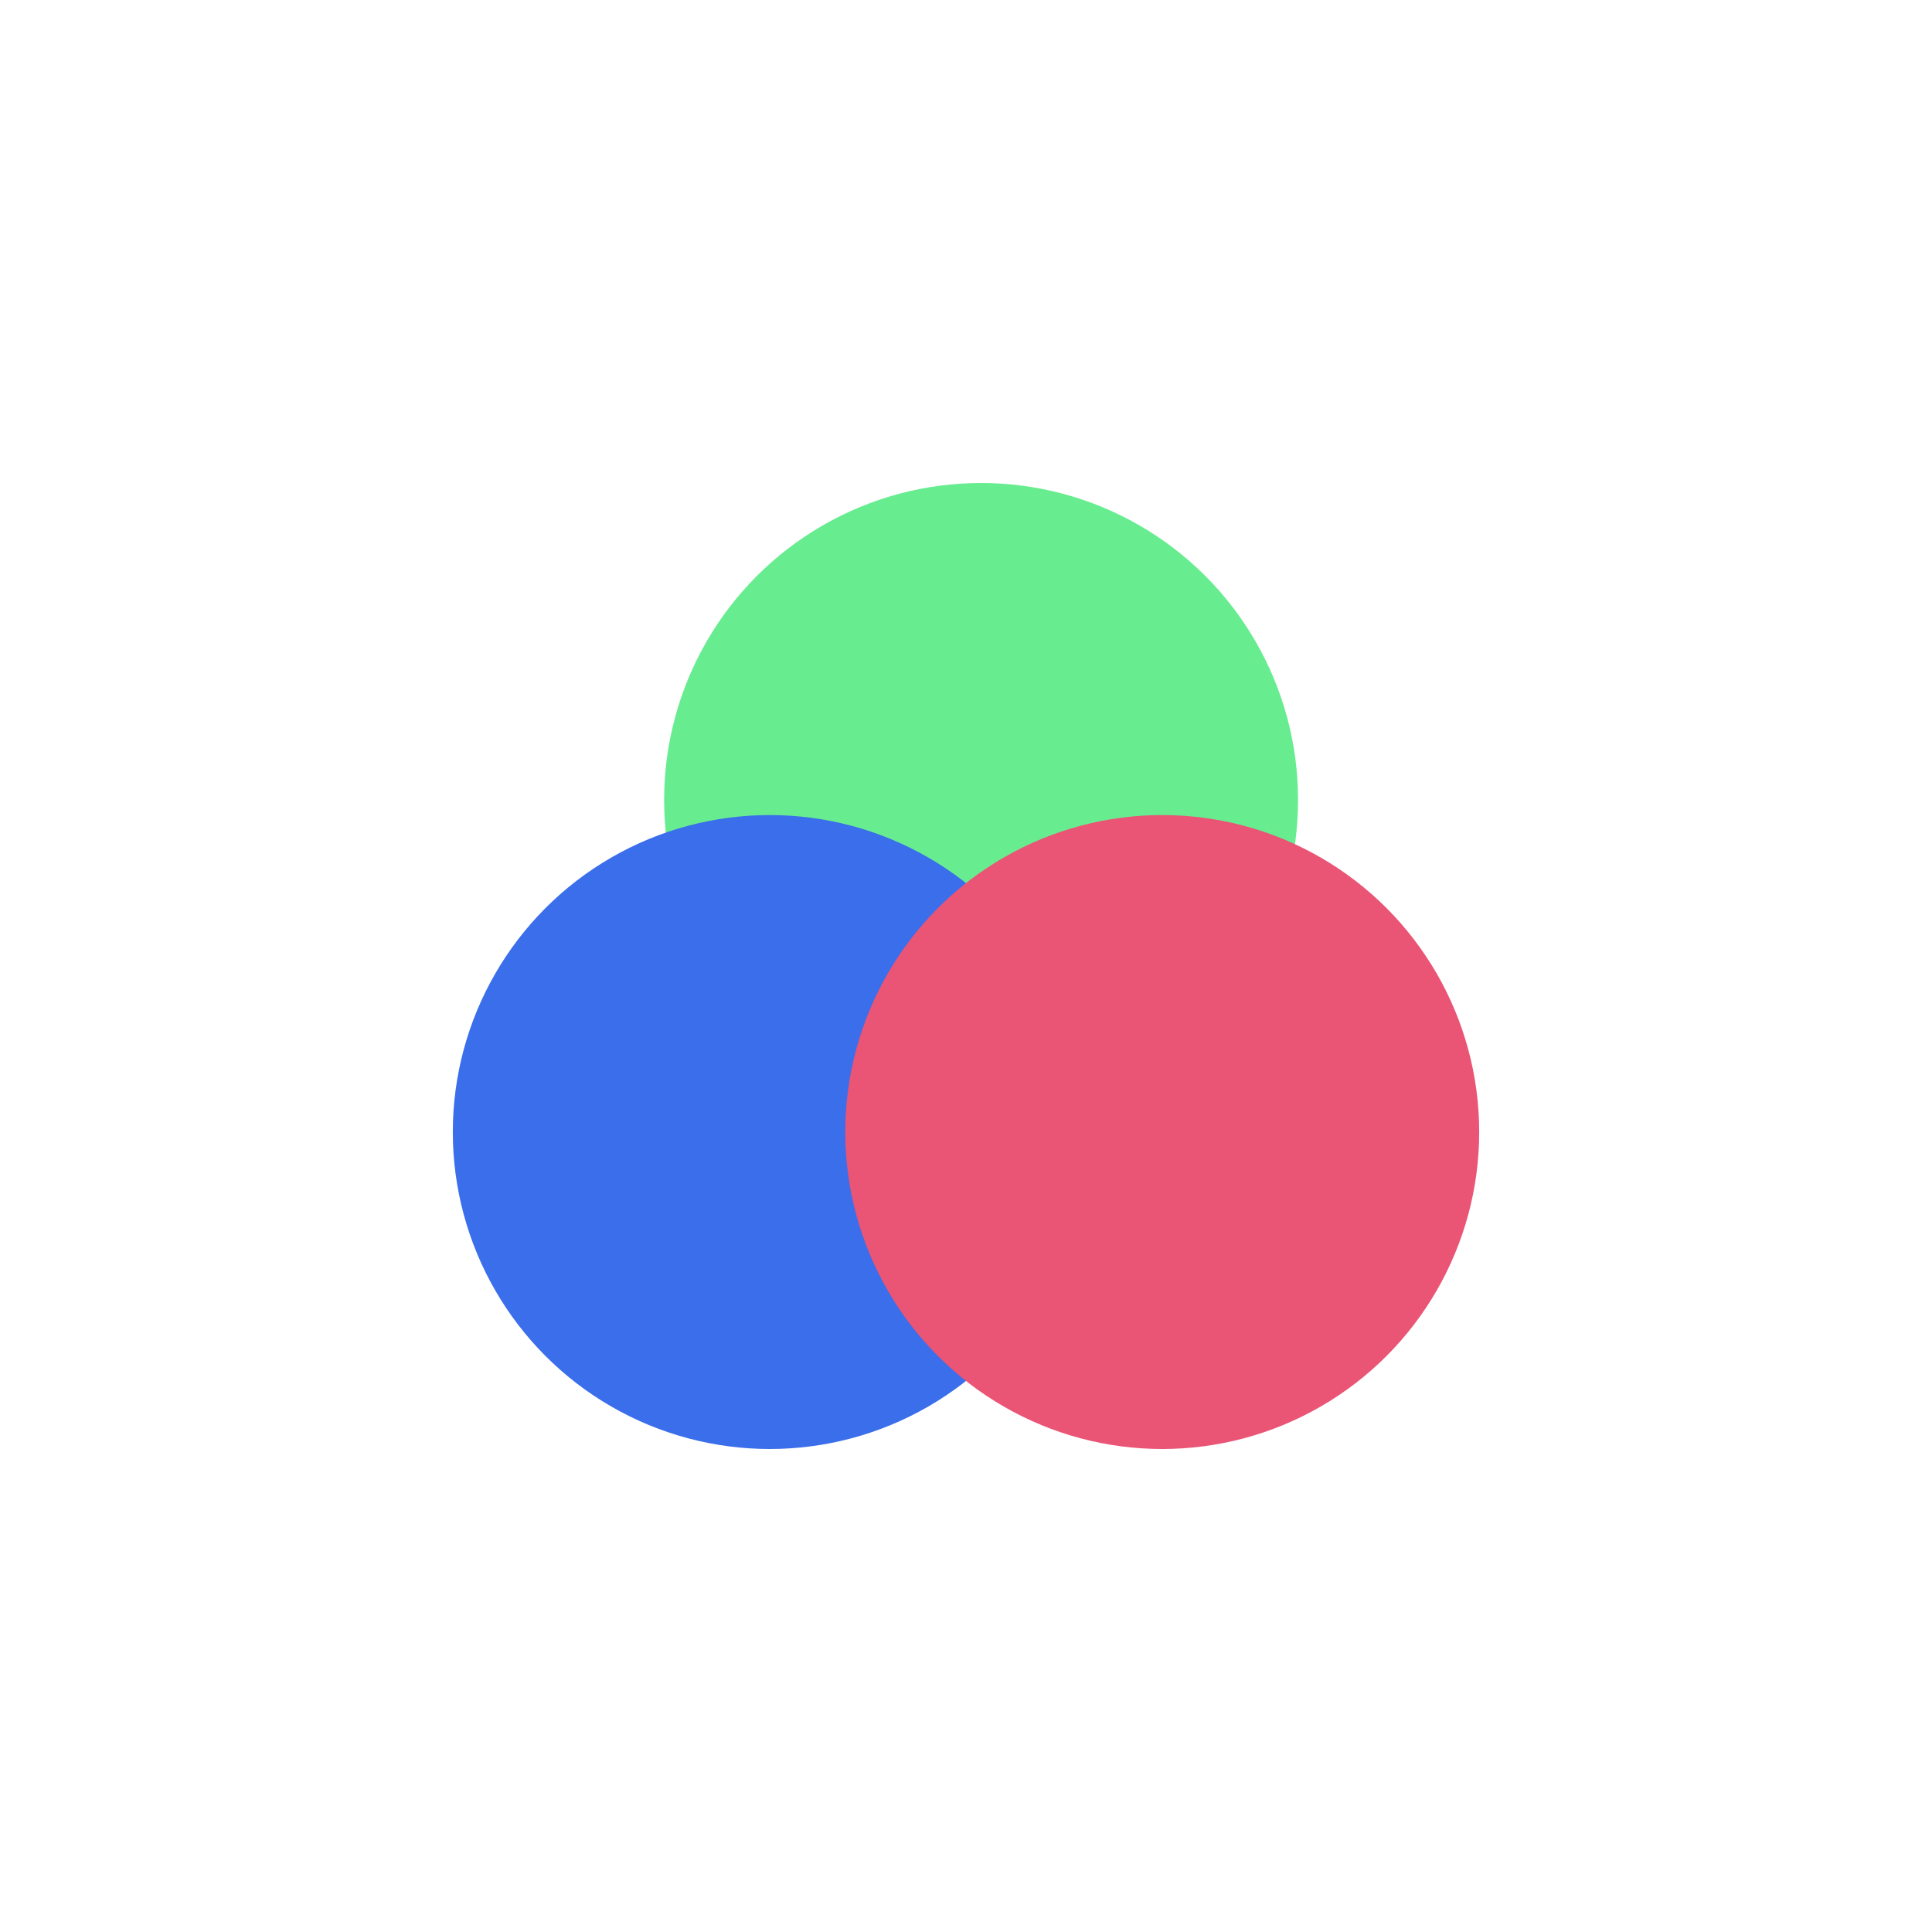 <?xml version="1.0" encoding="UTF-8"?>
<svg width="64px" height="64px" viewBox="0 0 64 64" version="1.1" xmlns="http://www.w3.org/2000/svg" xmlns:xlink="http://www.w3.org/1999/xlink">
    <title>audiovisio/color</title>
    <g id="audiovisio/color" stroke="none" stroke-width="1" fill="none" fill-rule="evenodd">
        <g id="Group" transform="translate(15, 16)">
            <circle id="Oval" fill="#68EC90" style="mix-blend-mode: lighten;" cx="17.5" cy="10.5" r="10.5"></circle>
            <circle id="Oval-Copy" fill="#3A6EEB" style="mix-blend-mode: lighten;" cx="10.5" cy="21.5" r="10.5"></circle>
            <circle id="Oval-Copy-2" fill="#EA5475" style="mix-blend-mode: lighten;" cx="23.5" cy="21.5" r="10.5"></circle>
        </g>
    </g>
</svg>